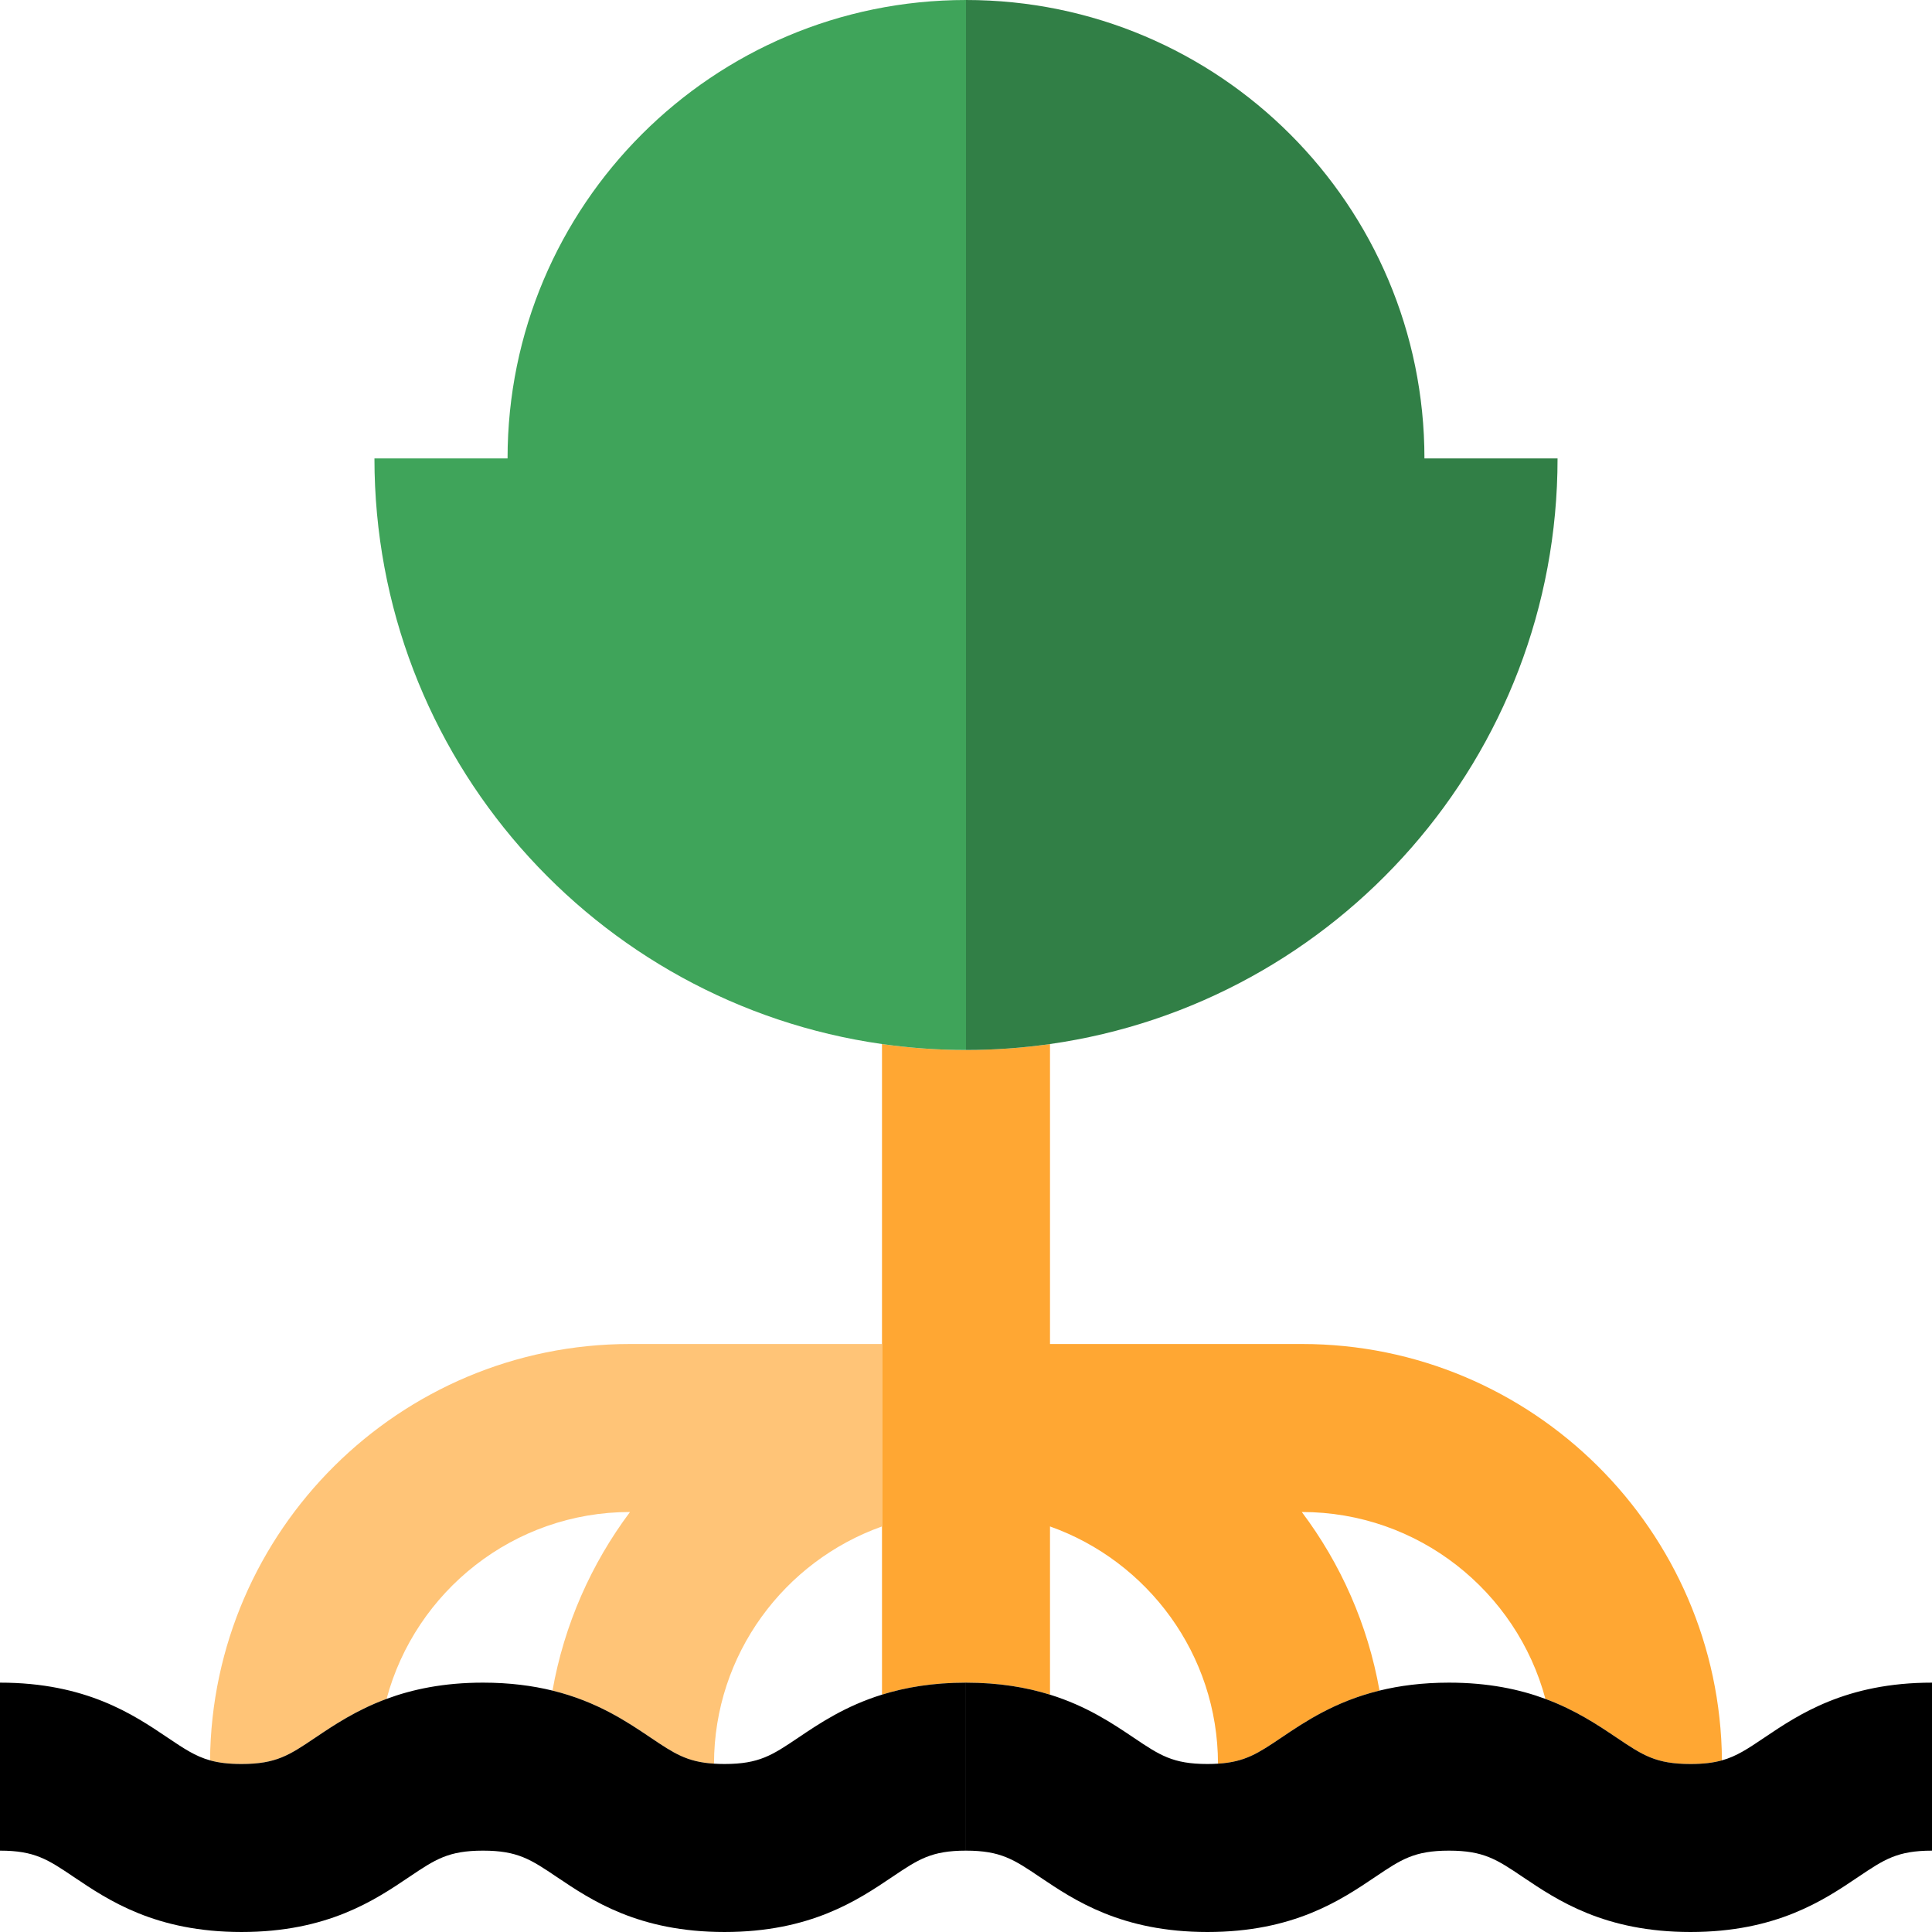<!DOCTYPE svg PUBLIC "-//W3C//DTD SVG 1.1//EN" "http://www.w3.org/Graphics/SVG/1.1/DTD/svg11.dtd">
<!-- Uploaded to: SVG Repo, www.svgrepo.com, Transformed by: SVG Repo Mixer Tools -->
<svg height="800px" width="800px" version="1.1" id="Capa_1" xmlns="http://www.w3.org/2000/svg" xmlns:xlink="http://www.w3.org/1999/xlink" viewBox="0 0 460 460" xml:space="preserve" fill="#000000">
<g id="SVGRepo_bgCarrier" stroke-width="0"/>
<g id="SVGRepo_tracerCarrier" stroke-linecap="round" stroke-linejoin="round"/>
<g id="SVGRepo_iconCarrier"> <g id="XMLID_789_"> <path id="XMLID_790_" style="fill:#FFA733;" d="M210,403.487c5.521-1.714,12.056-2.857,19.99-2.857 c7.945,0,14.486,1.146,20.01,2.862V363.44c23.256,8.252,39.965,30.445,39.998,56.481c6.462-0.406,9.544-2.474,15.072-6.191 c5.663-3.819,12.78-8.608,23.385-11.208c-2.789-15.744-9.259-30.234-18.505-42.522c27.763,0,51.155,18.909,58.008,44.501 c7.187,2.664,12.524,6.24,16.962,9.229c6.2,4.17,9.31,6.27,17.58,6.27c3.065,0,5.42-0.291,7.489-0.867 C409.521,364.391,364.85,320,310,320h-60v-71.42c-6.534,0.929-13.209,1.42-20,1.42s-13.466-0.491-20-1.42V403.487z"/> <path id="XMLID_791_" style="fill:#FFC477;" d="M75.07,413.73c4.44-2.991,9.78-6.569,16.973-9.233 C98.896,378.907,122.28,360,150,360c-9.196,12.288-15.666,26.78-18.455,42.524c10.6,2.601,17.714,7.388,23.375,11.206 c5.531,3.72,8.613,5.788,15.082,6.192c0.034-26.036,16.742-48.23,39.998-56.482V320h-60c-54.851,0-99.521,44.392-99.989,99.134 C52.079,419.71,54.434,420,57.5,420C65.76,420,68.88,417.9,75.07,413.73z"/> <path id="XMLID_794_" style="fill:#317F46;" d="M230,250c6.791,0,13.466-0.491,20-1.42c68.313-9.713,120.847-68.43,120.847-139.427 h-31.693C339.153,48.87,290.284,0,230,0V250z"/> <path id="XMLID_797_" style="fill:#3FA45A;" d="M230,0c-60.284,0-109.153,48.87-109.153,109.153H89.153 c0,70.997,52.533,129.714,120.847,139.427c6.534,0.929,13.209,1.42,20,1.42V0z"/> <path id="XMLID_798_" style="fill:#000000;" d="M420.07,413.73c-3.893,2.623-6.574,4.425-10.081,5.403 c-2.069,0.577-4.424,0.867-7.489,0.867c-8.27,0-11.38-2.1-17.58-6.27c-4.438-2.989-9.774-6.565-16.962-9.229 c-6.11-2.264-13.553-3.871-22.968-3.871c-6.336,0-11.784,0.728-16.535,1.892c-10.605,2.6-17.722,7.389-23.385,11.208 c-5.528,3.718-8.609,5.786-15.072,6.191c-0.786,0.049-1.612,0.079-2.508,0.079c-8.26,0-11.38-2.1-17.57-6.27 c-5.026-3.386-11.198-7.529-19.92-10.238c-5.524-1.716-12.065-2.862-20.01-2.862v40c8.27,0,11.38,2.1,17.58,6.27 c8.2,5.53,19.44,13.1,39.92,13.1c20.49,0,31.72-7.57,39.93-13.1c6.19-4.17,9.31-6.27,17.57-6.27c8.27,0,11.38,2.1,17.58,6.27 c8.21,5.53,19.44,13.1,39.93,13.1c20.48,0,31.72-7.57,39.92-13.1c6.2-4.17,9.31-6.27,17.58-6.27v-40 C439.52,400.63,428.28,408.2,420.07,413.73z"/> <path id="XMLID_799_" style="fill:#000000;" d="M229.99,400.63c-7.934,0-14.469,1.143-19.99,2.857 c-8.73,2.709-14.907,6.855-19.93,10.243c-6.2,4.17-9.31,6.27-17.57,6.27c-0.893,0-1.715-0.029-2.498-0.078 c-6.469-0.404-9.551-2.472-15.082-6.192c-5.661-3.818-12.775-8.605-23.375-11.206c-4.753-1.166-10.204-1.894-16.545-1.894 c-9.409,0-16.849,1.604-22.957,3.867c-7.193,2.664-12.533,6.243-16.973,9.233C68.88,417.9,65.76,420,57.5,420 c-3.066,0-5.421-0.29-7.489-0.866c-3.51-0.978-6.19-2.78-10.091-5.404c-8.2-5.53-19.44-13.1-39.92-13.1v40 c8.27,0,11.38,2.1,17.57,6.27c8.21,5.53,19.44,13.1,39.93,13.1c20.48,0,31.72-7.57,39.92-13.1c6.2-4.17,9.31-6.27,17.58-6.27 c8.26,0,11.37,2.1,17.57,6.27c8.21,5.53,19.44,13.1,39.93,13.1c20.48,0,31.71-7.57,39.92-13.1c6.2-4.17,9.31-6.27,17.57-6.27 V400.63z"/> </g> </g>
</svg>